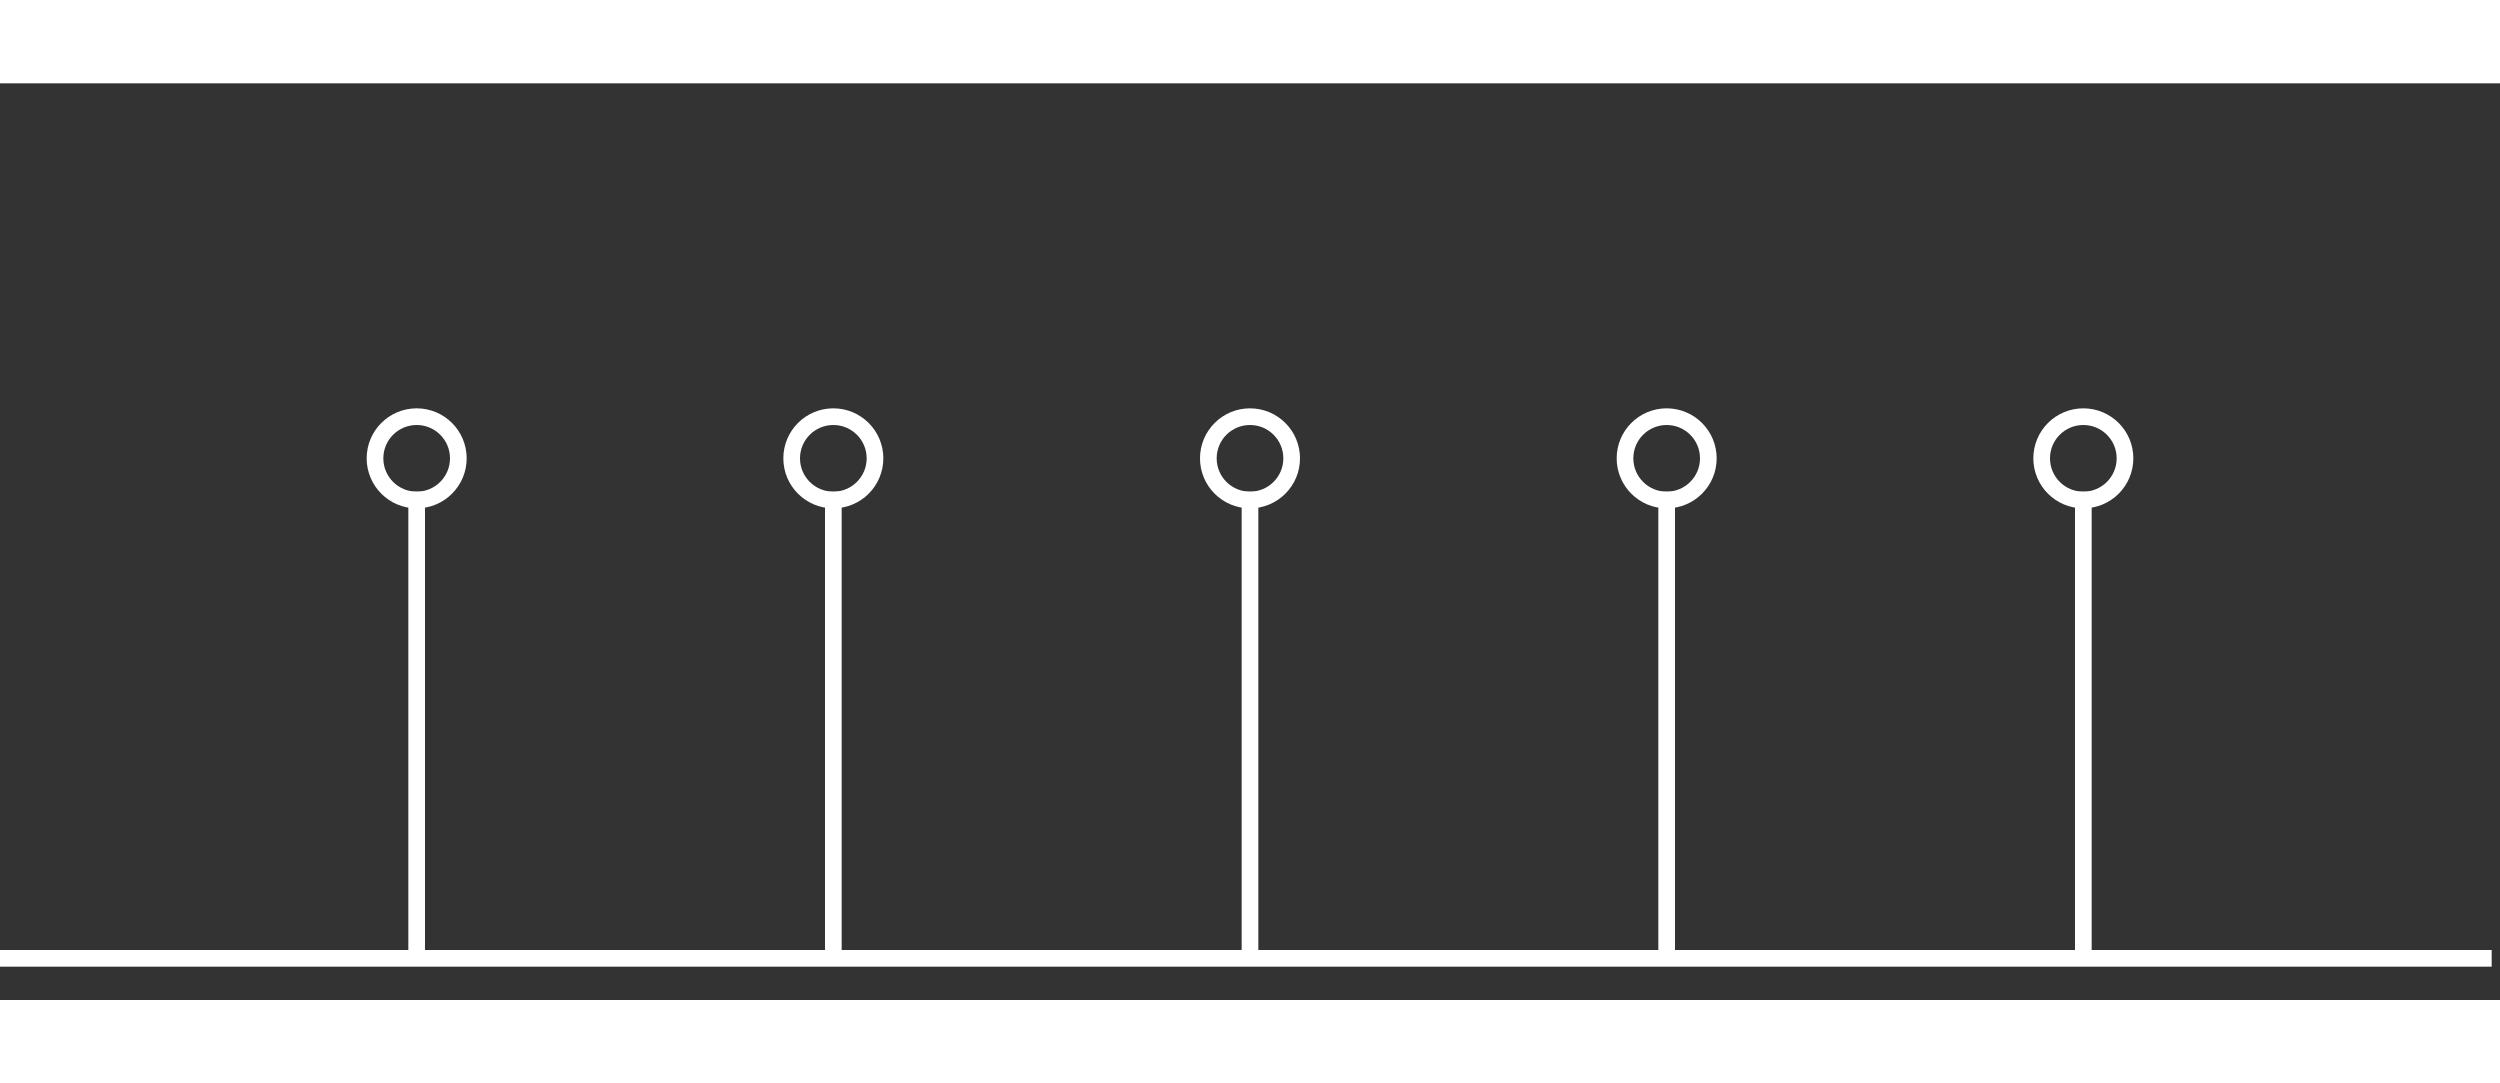 <!-- SMA length=5 weights -->
<svg width="150" height="65" xmlns="http://www.w3.org/2000/svg" viewBox="0 0 300 110" preserveAspectRatio="xMidYMid meet" overflow="visible" focusable="false" style="background-color: rgb(0, 0, 0);stroke: rgb(255, 255, 255);">
 <rect x="0" y="0" width="300" height="110" fill="#333333" stroke="none"/>
 <g stroke-width="2">
  <line fill="none" x1="0" y1="105" x2="299" y2="105"/>

  <line fill="none" x1="50" y1="49" x2="50" y2="105"/>
  <line fill="none" x1="100" y1="49" x2="100" y2="105"/>
  <line fill="none" x1="150" y1="49" x2="150" y2="105"/>
  <line fill="none" x1="200" y1="49" x2="200" y2="105"/>
  <line fill="none" x1="250" y1="49" x2="250" y2="105"/>

  <ellipse fill="none" cx="50" cy="45" rx="5" ry="5"/>
  <ellipse fill="none" cx="100" cy="45" rx="5" ry="5"/>
  <ellipse fill="none" cx="150" cy="45" rx="5" ry="5"/>
  <ellipse fill="none" cx="200" cy="45" rx="5" ry="5"/>
  <ellipse fill="none" cx="250" cy="45" rx="5" ry="5"/>
 </g>
</svg>
